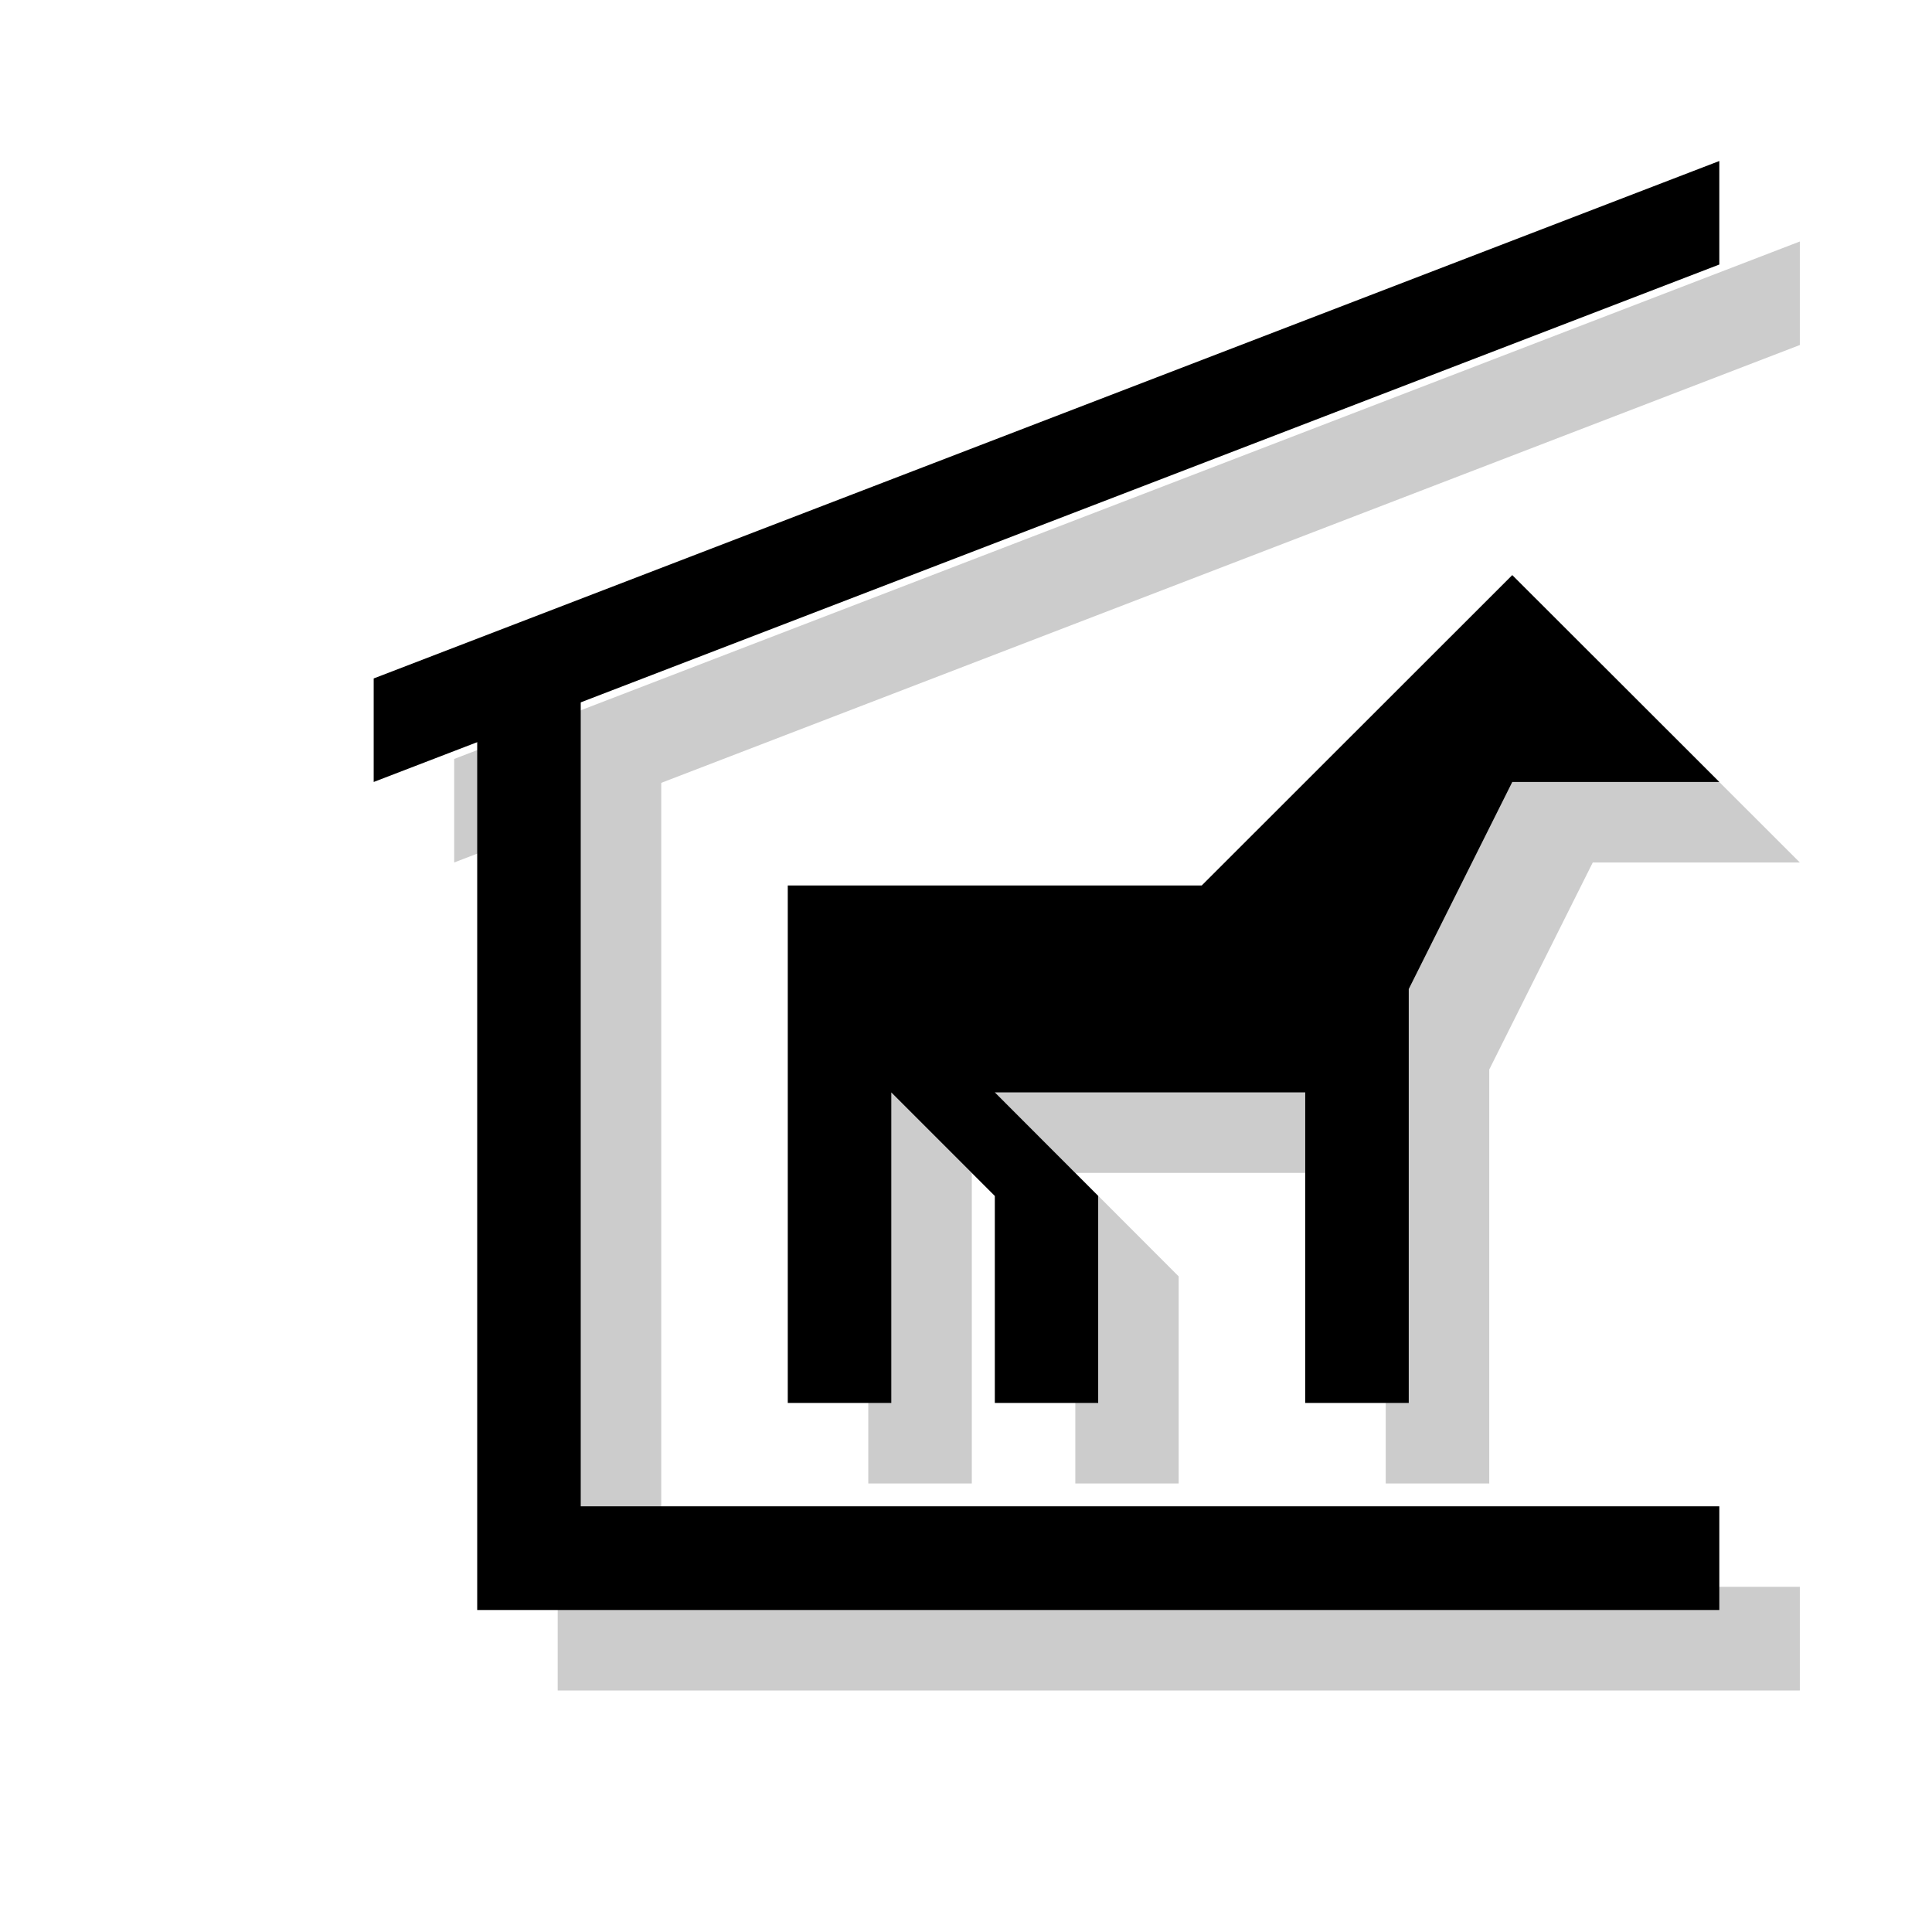<?xml version="1.0" encoding="utf-8"?>
<!-- Generator: Adobe Illustrator 18.1.1, SVG Export Plug-In . SVG Version: 6.00 Build 0)  -->
<svg version="1.1" xmlns="http://www.w3.org/2000/svg" xmlns:xlink="http://www.w3.org/1999/xlink" x="0px" y="0px"
	 viewBox="0 0 12 12" enable-background="new 0 0 12 12" xml:space="preserve">
<g id="shadows">
	<g opacity="0.2">
		<polygon points="2.821,4.714 2.821,5.357 11.179,2.143 11.179,1.5 		"/>
		<polygon points="4.107,9.856 4.107,4.714 3.464,4.714 3.464,10.5 11.179,10.5 11.179,9.856 		"/>
		<polygon points="5.393,9.214 6.036,9.214 6.036,8.571 6.036,7.285 6.679,7.928 6.679,8.571 6.679,9.214 7.321,9.214 7.321,7.928 
			6.679,7.285 8.607,7.285 8.607,9.214 9.25,9.214 9.25,6.643 9.893,5.357 11.179,5.357 9.893,4.072 7.964,6 5.393,6 		"/>
		<rect x="2.821" y="1.5" fill="none" width="8.357" height="9"/>
	</g>
</g>
<g id="icons">
	<polygon points="2.321,4.214 2.321,4.857 10.679,1.643 10.679,1 	"/>
	<polygon points="3.607,9.356 3.607,4.214 2.964,4.214 2.964,10 10.679,10 10.679,9.356 	"/>
	<polygon points="4.893,8.714 5.536,8.714 5.536,8.071 5.536,6.785 6.179,7.428 6.179,8.071 6.179,8.714 6.821,8.714 6.821,7.428 
		6.179,6.785 8.107,6.785 8.107,8.714 8.75,8.714 8.75,6.143 9.393,4.857 10.679,4.857 9.393,3.572 7.464,5.5 4.893,5.5 	"/>
</g>
</svg>
